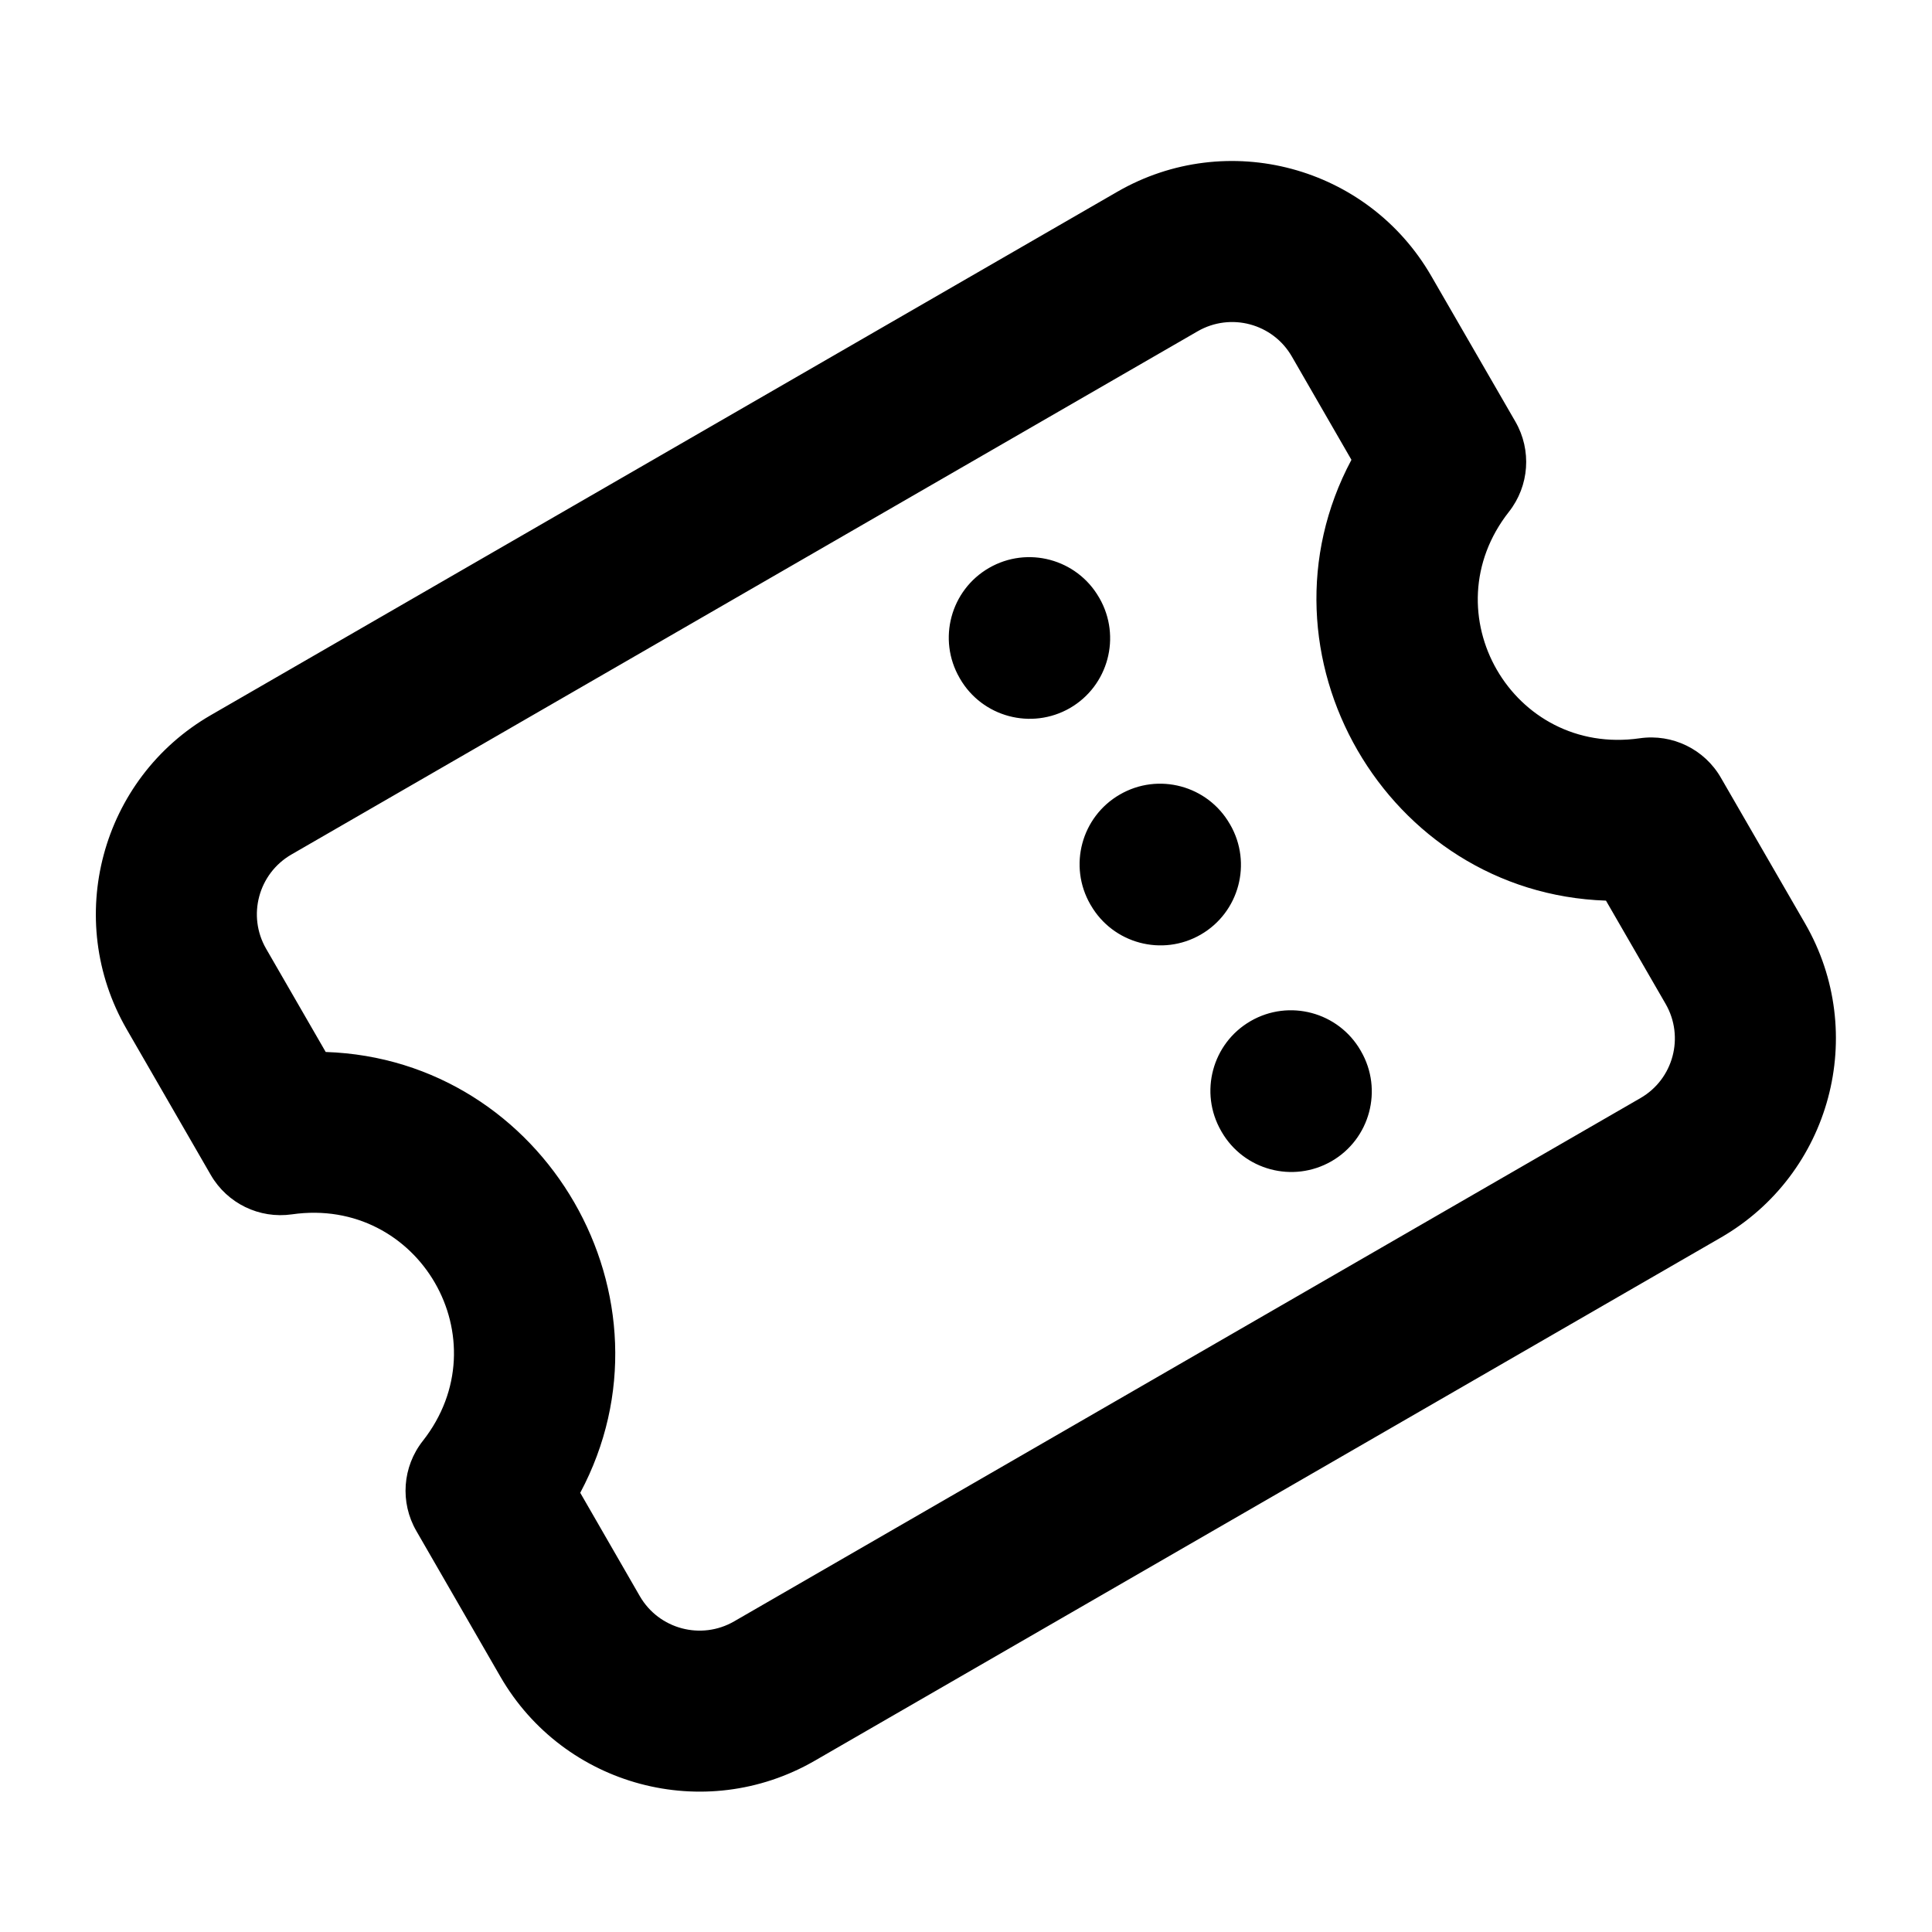 <svg viewBox="0 0 24 24" xmlns="http://www.w3.org/2000/svg">
  <path
    d="M16.048 4.429C15.812 4.019 15.288 3.879 14.878 4.115L3.62 10.615C3.21 10.852 3.069 11.376 3.306 11.786L4.046 13.068C6.777 13.159 8.494 16.134 7.208 18.544L7.948 19.828C8.185 20.238 8.71 20.378 9.12 20.141L20.378 13.641C20.788 13.405 20.927 12.88 20.691 12.471L19.95 11.188C17.22 11.096 15.502 8.122 16.788 5.712L16.048 4.429ZM15.175 14.059L15.17 14.05C14.894 13.572 15.058 12.96 15.536 12.684C16.014 12.408 16.626 12.572 16.902 13.05L16.907 13.059C17.183 13.537 17.019 14.149 16.541 14.425C16.062 14.701 15.451 14.537 15.175 14.059ZM13.55 11.244L13.545 11.236C13.269 10.757 13.433 10.146 13.911 9.87C14.389 9.593 15.001 9.757 15.277 10.236L15.282 10.244C15.557 10.722 15.394 11.334 14.916 11.61C14.438 11.886 13.826 11.722 13.55 11.244ZM11.925 8.43L11.92 8.421C11.644 7.943 11.808 7.331 12.286 7.055C12.764 6.779 13.376 6.943 13.652 7.421L13.657 7.429C13.932 7.908 13.769 8.519 13.291 8.796C12.812 9.071 12.201 8.907 11.925 8.43ZM18.825 5.238C19.029 5.592 18.998 6.035 18.745 6.357C17.757 7.612 18.789 9.399 20.37 9.171C20.775 9.113 21.174 9.307 21.378 9.662L22.423 11.471C23.212 12.837 22.744 14.584 21.378 15.373L10.12 21.873C8.753 22.662 7.005 22.194 6.216 20.828L5.172 19.018C4.967 18.664 4.999 18.221 5.252 17.9C6.24 16.644 5.208 14.858 3.627 15.085C3.222 15.143 2.823 14.95 2.618 14.595L1.574 12.786C0.785 11.42 1.253 9.672 2.62 8.883L13.878 2.383C15.244 1.594 16.991 2.063 17.78 3.429L18.825 5.238Z" />
</svg>
